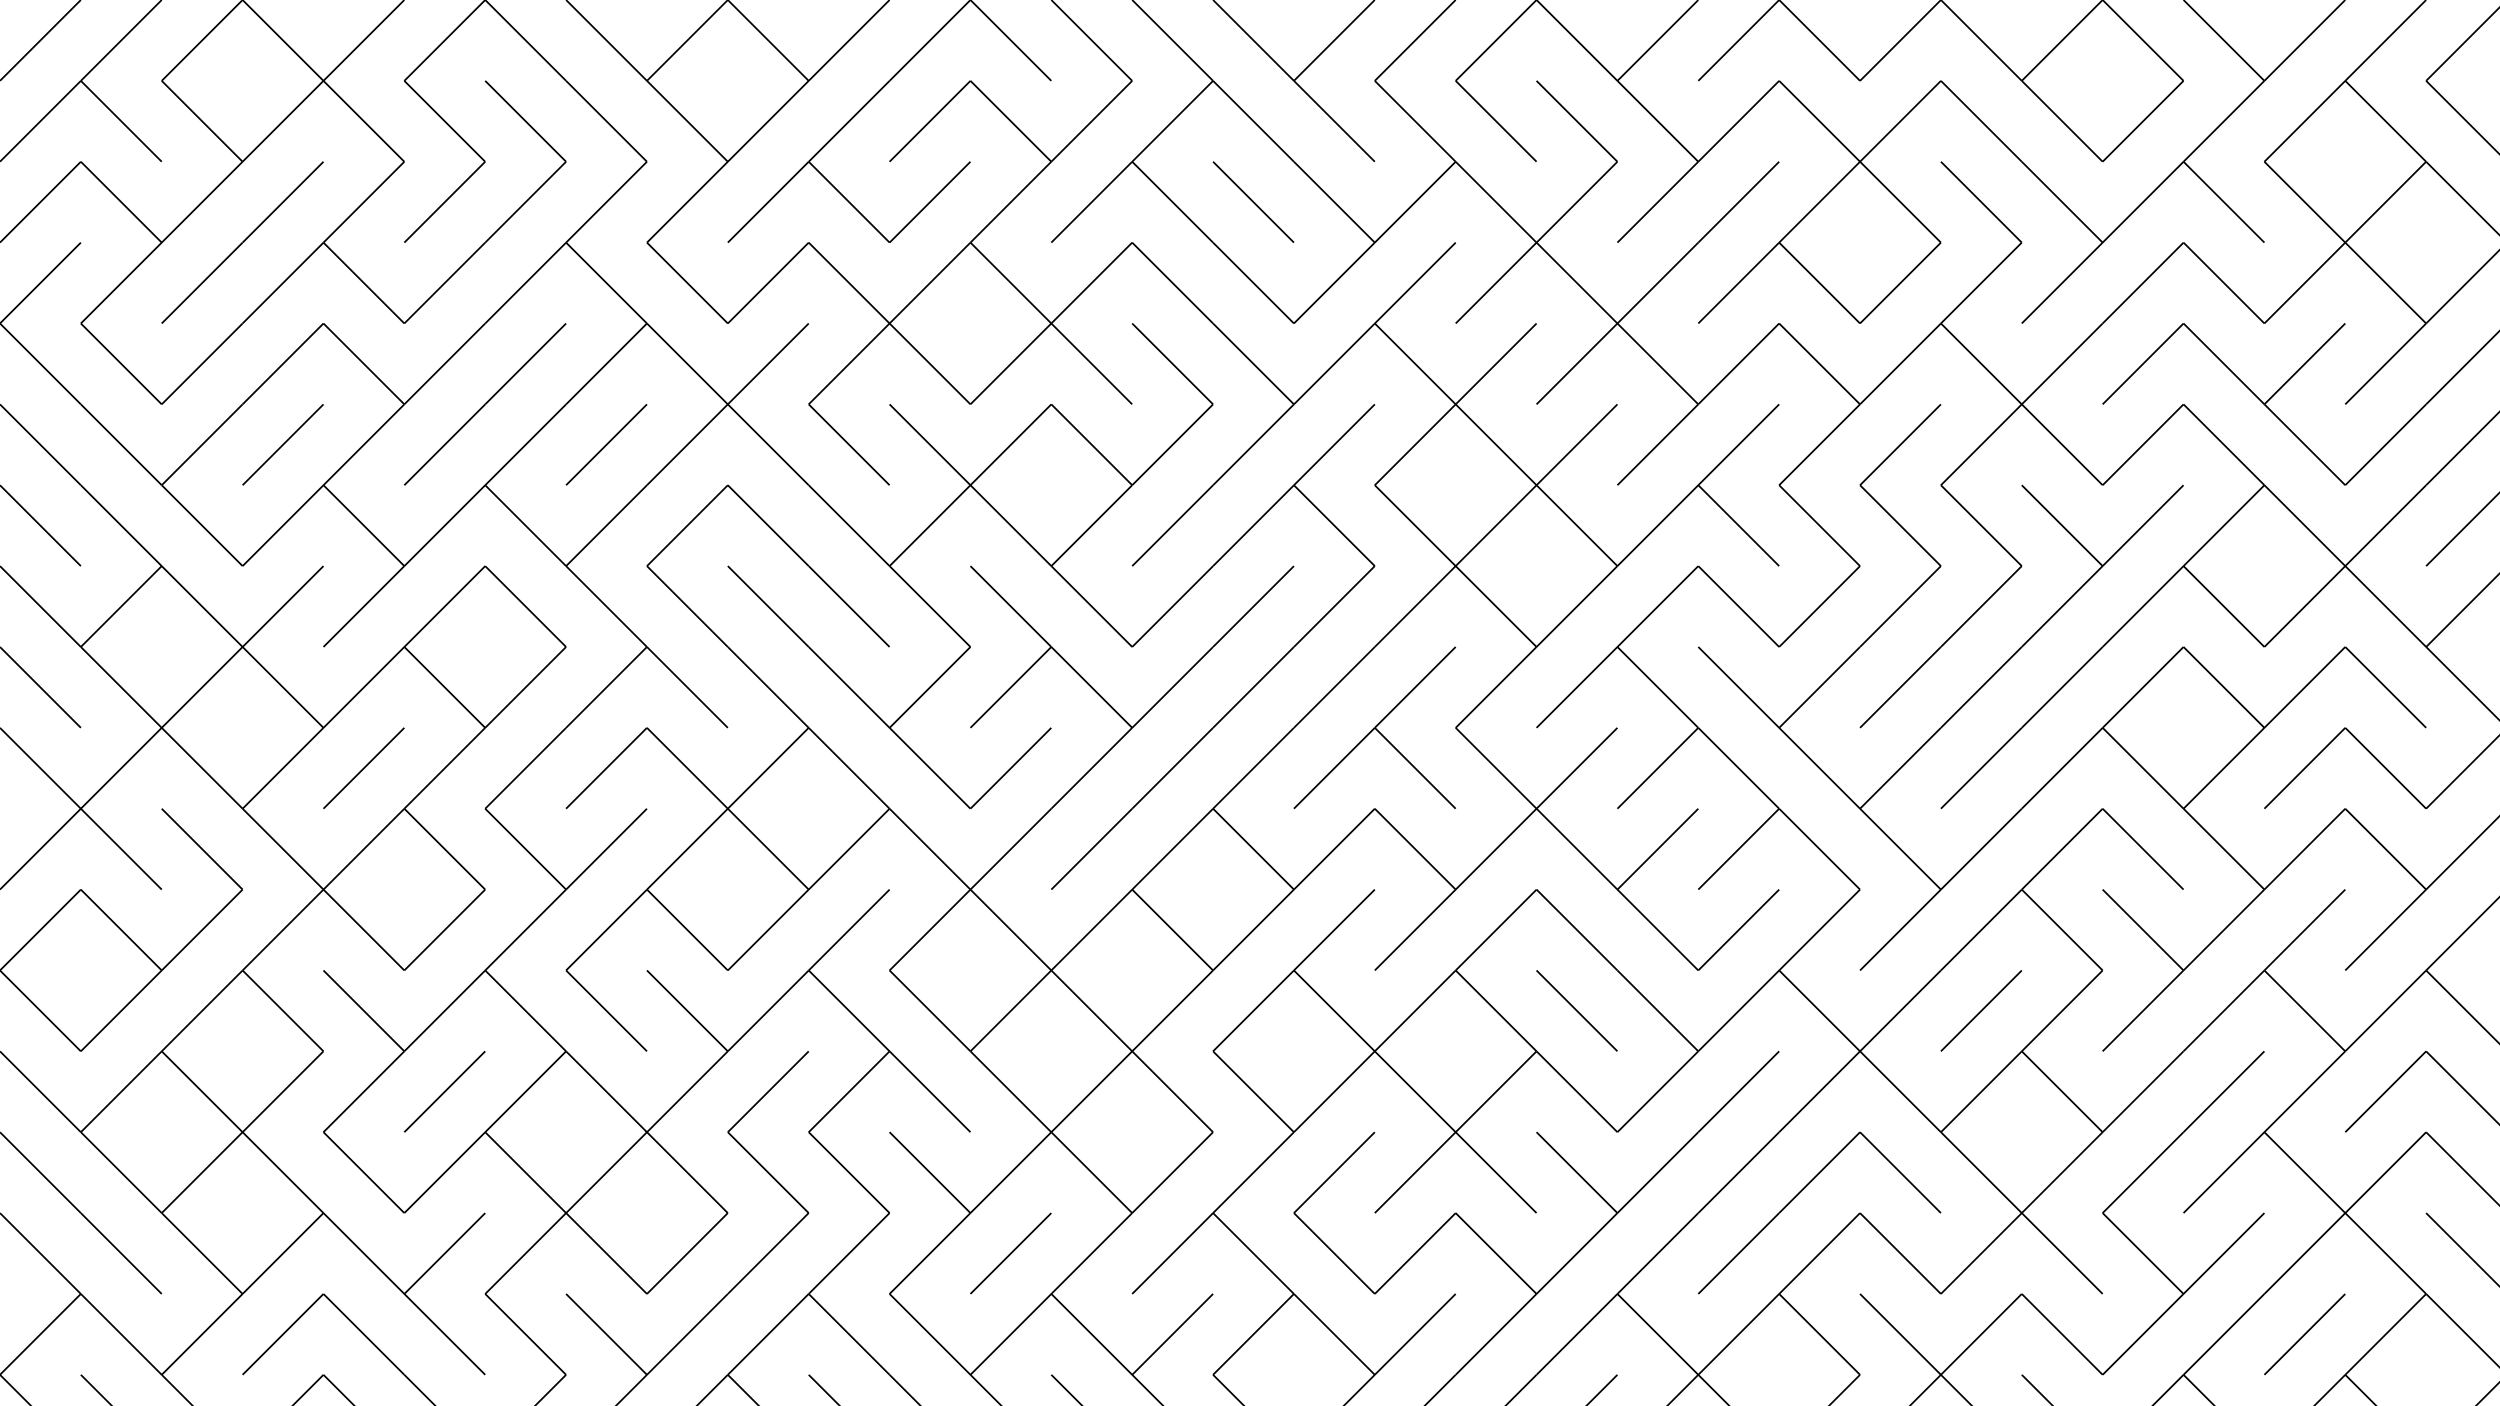 <svg xmlns="http://www.w3.org/2000/svg" version="1.1" xmlns:xlink="http://www.w3.org/1999/xlink" xmlns:svgjs="http://svgjs.dev/svgjs" viewBox="0 0 1422 800"><g stroke-width="1" stroke="hsl(231, 100%, 64%)" fill="none" stroke-linecap="butt"><line x1="46" y1="0" x2="0" y2="46" opacity="1.00"></line><line x1="92" y1="0" x2="46" y2="46" opacity="1.00"></line><line x1="138" y1="0" x2="92" y2="46" opacity="1.00"></line><line x1="138" y1="0" x2="184" y2="46" opacity="1.00"></line><line x1="230" y1="0" x2="184" y2="46" opacity="1.00"></line><line x1="276" y1="0" x2="230" y2="46" opacity="1.00"></line><line x1="276" y1="0" x2="322" y2="46" opacity="1.00"></line><line x1="322" y1="0" x2="368" y2="46" opacity="1.00"></line><line x1="414" y1="0" x2="368" y2="46" opacity="1.00"></line><line x1="414" y1="0" x2="460" y2="46" opacity="1.00"></line><line x1="506" y1="0" x2="460" y2="46" opacity="1.00"></line><line x1="552" y1="0" x2="506" y2="46" opacity="1.00"></line><line x1="552" y1="0" x2="598" y2="46" opacity="1.00"></line><line x1="598" y1="0" x2="644" y2="46" opacity="1.00"></line><line x1="644" y1="0" x2="690" y2="46" opacity="1.00"></line><line x1="690" y1="0" x2="736" y2="46" opacity="1.00"></line><line x1="782" y1="0" x2="736" y2="46" opacity="1.00"></line><line x1="828" y1="0" x2="782" y2="46" opacity="1.00"></line><line x1="874" y1="0" x2="828" y2="46" opacity="1.00"></line><line x1="874" y1="0" x2="920" y2="46" opacity="1.00"></line><line x1="966" y1="0" x2="920" y2="46" opacity="1.00"></line><line x1="1012" y1="0" x2="966" y2="46" opacity="1.00"></line><line x1="1012" y1="0" x2="1058" y2="46" opacity="1.00"></line><line x1="1104" y1="0" x2="1058" y2="46" opacity="1.00"></line><line x1="1104" y1="0" x2="1150" y2="46" opacity="1.00"></line><line x1="1196" y1="0" x2="1150" y2="46" opacity="1.00"></line><line x1="1196" y1="0" x2="1242" y2="46" opacity="1.00"></line><line x1="1242" y1="0" x2="1288" y2="46" opacity="1.00"></line><line x1="1334" y1="0" x2="1288" y2="46" opacity="1.00"></line><line x1="1380" y1="0" x2="1334" y2="46" opacity="1.00"></line><line x1="1426" y1="0" x2="1380" y2="46" opacity="1.00"></line><line x1="46" y1="46" x2="0" y2="92" opacity="0.95"></line><line x1="46" y1="46" x2="92" y2="92" opacity="0.95"></line><line x1="92" y1="46" x2="138" y2="92" opacity="0.95"></line><line x1="184" y1="46" x2="138" y2="92" opacity="0.95"></line><line x1="184" y1="46" x2="230" y2="92" opacity="0.95"></line><line x1="230" y1="46" x2="276" y2="92" opacity="0.95"></line><line x1="276" y1="46" x2="322" y2="92" opacity="0.95"></line><line x1="322" y1="46" x2="368" y2="92" opacity="0.95"></line><line x1="368" y1="46" x2="414" y2="92" opacity="0.95"></line><line x1="460" y1="46" x2="414" y2="92" opacity="0.95"></line><line x1="506" y1="46" x2="460" y2="92" opacity="0.95"></line><line x1="552" y1="46" x2="506" y2="92" opacity="0.95"></line><line x1="552" y1="46" x2="598" y2="92" opacity="0.95"></line><line x1="644" y1="46" x2="598" y2="92" opacity="0.95"></line><line x1="690" y1="46" x2="644" y2="92" opacity="0.95"></line><line x1="690" y1="46" x2="736" y2="92" opacity="0.95"></line><line x1="736" y1="46" x2="782" y2="92" opacity="0.95"></line><line x1="782" y1="46" x2="828" y2="92" opacity="0.95"></line><line x1="828" y1="46" x2="874" y2="92" opacity="0.95"></line><line x1="874" y1="46" x2="920" y2="92" opacity="0.95"></line><line x1="920" y1="46" x2="966" y2="92" opacity="0.95"></line><line x1="1012" y1="46" x2="966" y2="92" opacity="0.95"></line><line x1="1012" y1="46" x2="1058" y2="92" opacity="0.95"></line><line x1="1104" y1="46" x2="1058" y2="92" opacity="0.95"></line><line x1="1104" y1="46" x2="1150" y2="92" opacity="0.95"></line><line x1="1150" y1="46" x2="1196" y2="92" opacity="0.95"></line><line x1="1242" y1="46" x2="1196" y2="92" opacity="0.95"></line><line x1="1288" y1="46" x2="1242" y2="92" opacity="0.95"></line><line x1="1334" y1="46" x2="1288" y2="92" opacity="0.95"></line><line x1="1334" y1="46" x2="1380" y2="92" opacity="0.95"></line><line x1="1380" y1="46" x2="1426" y2="92" opacity="0.95"></line><line x1="46" y1="92" x2="0" y2="138" opacity="0.89"></line><line x1="46" y1="92" x2="92" y2="138" opacity="0.89"></line><line x1="138" y1="92" x2="92" y2="138" opacity="0.89"></line><line x1="184" y1="92" x2="138" y2="138" opacity="0.89"></line><line x1="230" y1="92" x2="184" y2="138" opacity="0.89"></line><line x1="276" y1="92" x2="230" y2="138" opacity="0.89"></line><line x1="322" y1="92" x2="276" y2="138" opacity="0.89"></line><line x1="368" y1="92" x2="322" y2="138" opacity="0.89"></line><line x1="414" y1="92" x2="368" y2="138" opacity="0.89"></line><line x1="460" y1="92" x2="414" y2="138" opacity="0.89"></line><line x1="460" y1="92" x2="506" y2="138" opacity="0.89"></line><line x1="552" y1="92" x2="506" y2="138" opacity="0.89"></line><line x1="598" y1="92" x2="552" y2="138" opacity="0.89"></line><line x1="644" y1="92" x2="598" y2="138" opacity="0.89"></line><line x1="644" y1="92" x2="690" y2="138" opacity="0.89"></line><line x1="690" y1="92" x2="736" y2="138" opacity="0.89"></line><line x1="736" y1="92" x2="782" y2="138" opacity="0.89"></line><line x1="828" y1="92" x2="782" y2="138" opacity="0.89"></line><line x1="828" y1="92" x2="874" y2="138" opacity="0.89"></line><line x1="920" y1="92" x2="874" y2="138" opacity="0.89"></line><line x1="966" y1="92" x2="920" y2="138" opacity="0.89"></line><line x1="1012" y1="92" x2="966" y2="138" opacity="0.89"></line><line x1="1058" y1="92" x2="1012" y2="138" opacity="0.89"></line><line x1="1058" y1="92" x2="1104" y2="138" opacity="0.89"></line><line x1="1104" y1="92" x2="1150" y2="138" opacity="0.89"></line><line x1="1150" y1="92" x2="1196" y2="138" opacity="0.89"></line><line x1="1242" y1="92" x2="1196" y2="138" opacity="0.89"></line><line x1="1242" y1="92" x2="1288" y2="138" opacity="0.89"></line><line x1="1288" y1="92" x2="1334" y2="138" opacity="0.89"></line><line x1="1380" y1="92" x2="1334" y2="138" opacity="0.89"></line><line x1="1380" y1="92" x2="1426" y2="138" opacity="0.89"></line><line x1="46" y1="138" x2="0" y2="184" opacity="0.84"></line><line x1="92" y1="138" x2="46" y2="184" opacity="0.84"></line><line x1="138" y1="138" x2="92" y2="184" opacity="0.84"></line><line x1="184" y1="138" x2="138" y2="184" opacity="0.84"></line><line x1="184" y1="138" x2="230" y2="184" opacity="0.84"></line><line x1="276" y1="138" x2="230" y2="184" opacity="0.84"></line><line x1="322" y1="138" x2="276" y2="184" opacity="0.84"></line><line x1="322" y1="138" x2="368" y2="184" opacity="0.84"></line><line x1="368" y1="138" x2="414" y2="184" opacity="0.84"></line><line x1="460" y1="138" x2="414" y2="184" opacity="0.84"></line><line x1="460" y1="138" x2="506" y2="184" opacity="0.84"></line><line x1="552" y1="138" x2="506" y2="184" opacity="0.84"></line><line x1="552" y1="138" x2="598" y2="184" opacity="0.84"></line><line x1="644" y1="138" x2="598" y2="184" opacity="0.84"></line><line x1="644" y1="138" x2="690" y2="184" opacity="0.84"></line><line x1="690" y1="138" x2="736" y2="184" opacity="0.84"></line><line x1="782" y1="138" x2="736" y2="184" opacity="0.84"></line><line x1="828" y1="138" x2="782" y2="184" opacity="0.84"></line><line x1="874" y1="138" x2="828" y2="184" opacity="0.84"></line><line x1="874" y1="138" x2="920" y2="184" opacity="0.84"></line><line x1="966" y1="138" x2="920" y2="184" opacity="0.84"></line><line x1="1012" y1="138" x2="966" y2="184" opacity="0.84"></line><line x1="1012" y1="138" x2="1058" y2="184" opacity="0.84"></line><line x1="1104" y1="138" x2="1058" y2="184" opacity="0.84"></line><line x1="1150" y1="138" x2="1104" y2="184" opacity="0.84"></line><line x1="1196" y1="138" x2="1150" y2="184" opacity="0.84"></line><line x1="1242" y1="138" x2="1196" y2="184" opacity="0.84"></line><line x1="1242" y1="138" x2="1288" y2="184" opacity="0.84"></line><line x1="1334" y1="138" x2="1288" y2="184" opacity="0.84"></line><line x1="1334" y1="138" x2="1380" y2="184" opacity="0.84"></line><line x1="1426" y1="138" x2="1380" y2="184" opacity="0.84"></line><line x1="0" y1="184" x2="46" y2="230" opacity="0.78"></line><line x1="46" y1="184" x2="92" y2="230" opacity="0.78"></line><line x1="138" y1="184" x2="92" y2="230" opacity="0.78"></line><line x1="184" y1="184" x2="138" y2="230" opacity="0.78"></line><line x1="184" y1="184" x2="230" y2="230" opacity="0.78"></line><line x1="276" y1="184" x2="230" y2="230" opacity="0.78"></line><line x1="322" y1="184" x2="276" y2="230" opacity="0.78"></line><line x1="368" y1="184" x2="322" y2="230" opacity="0.78"></line><line x1="368" y1="184" x2="414" y2="230" opacity="0.78"></line><line x1="460" y1="184" x2="414" y2="230" opacity="0.78"></line><line x1="506" y1="184" x2="460" y2="230" opacity="0.78"></line><line x1="506" y1="184" x2="552" y2="230" opacity="0.78"></line><line x1="598" y1="184" x2="552" y2="230" opacity="0.78"></line><line x1="598" y1="184" x2="644" y2="230" opacity="0.78"></line><line x1="644" y1="184" x2="690" y2="230" opacity="0.78"></line><line x1="690" y1="184" x2="736" y2="230" opacity="0.78"></line><line x1="782" y1="184" x2="736" y2="230" opacity="0.78"></line><line x1="782" y1="184" x2="828" y2="230" opacity="0.78"></line><line x1="874" y1="184" x2="828" y2="230" opacity="0.78"></line><line x1="920" y1="184" x2="874" y2="230" opacity="0.78"></line><line x1="920" y1="184" x2="966" y2="230" opacity="0.78"></line><line x1="1012" y1="184" x2="966" y2="230" opacity="0.78"></line><line x1="1012" y1="184" x2="1058" y2="230" opacity="0.78"></line><line x1="1104" y1="184" x2="1058" y2="230" opacity="0.78"></line><line x1="1104" y1="184" x2="1150" y2="230" opacity="0.78"></line><line x1="1196" y1="184" x2="1150" y2="230" opacity="0.78"></line><line x1="1242" y1="184" x2="1196" y2="230" opacity="0.78"></line><line x1="1242" y1="184" x2="1288" y2="230" opacity="0.78"></line><line x1="1334" y1="184" x2="1288" y2="230" opacity="0.78"></line><line x1="1380" y1="184" x2="1334" y2="230" opacity="0.78"></line><line x1="1426" y1="184" x2="1380" y2="230" opacity="0.78"></line><line x1="0" y1="230" x2="46" y2="276" opacity="0.73"></line><line x1="46" y1="230" x2="92" y2="276" opacity="0.73"></line><line x1="138" y1="230" x2="92" y2="276" opacity="0.73"></line><line x1="184" y1="230" x2="138" y2="276" opacity="0.73"></line><line x1="230" y1="230" x2="184" y2="276" opacity="0.73"></line><line x1="276" y1="230" x2="230" y2="276" opacity="0.73"></line><line x1="322" y1="230" x2="276" y2="276" opacity="0.73"></line><line x1="368" y1="230" x2="322" y2="276" opacity="0.73"></line><line x1="414" y1="230" x2="368" y2="276" opacity="0.73"></line><line x1="414" y1="230" x2="460" y2="276" opacity="0.73"></line><line x1="460" y1="230" x2="506" y2="276" opacity="0.73"></line><line x1="506" y1="230" x2="552" y2="276" opacity="0.73"></line><line x1="598" y1="230" x2="552" y2="276" opacity="0.73"></line><line x1="598" y1="230" x2="644" y2="276" opacity="0.73"></line><line x1="690" y1="230" x2="644" y2="276" opacity="0.73"></line><line x1="736" y1="230" x2="690" y2="276" opacity="0.73"></line><line x1="782" y1="230" x2="736" y2="276" opacity="0.73"></line><line x1="828" y1="230" x2="782" y2="276" opacity="0.73"></line><line x1="828" y1="230" x2="874" y2="276" opacity="0.73"></line><line x1="920" y1="230" x2="874" y2="276" opacity="0.73"></line><line x1="966" y1="230" x2="920" y2="276" opacity="0.73"></line><line x1="1012" y1="230" x2="966" y2="276" opacity="0.73"></line><line x1="1058" y1="230" x2="1012" y2="276" opacity="0.73"></line><line x1="1104" y1="230" x2="1058" y2="276" opacity="0.73"></line><line x1="1150" y1="230" x2="1104" y2="276" opacity="0.73"></line><line x1="1150" y1="230" x2="1196" y2="276" opacity="0.73"></line><line x1="1242" y1="230" x2="1196" y2="276" opacity="0.73"></line><line x1="1242" y1="230" x2="1288" y2="276" opacity="0.73"></line><line x1="1288" y1="230" x2="1334" y2="276" opacity="0.73"></line><line x1="1380" y1="230" x2="1334" y2="276" opacity="0.73"></line><line x1="1426" y1="230" x2="1380" y2="276" opacity="0.73"></line><line x1="0" y1="276" x2="46" y2="322" opacity="0.67"></line><line x1="46" y1="276" x2="92" y2="322" opacity="0.67"></line><line x1="92" y1="276" x2="138" y2="322" opacity="0.67"></line><line x1="184" y1="276" x2="138" y2="322" opacity="0.67"></line><line x1="184" y1="276" x2="230" y2="322" opacity="0.67"></line><line x1="276" y1="276" x2="230" y2="322" opacity="0.67"></line><line x1="276" y1="276" x2="322" y2="322" opacity="0.67"></line><line x1="368" y1="276" x2="322" y2="322" opacity="0.67"></line><line x1="414" y1="276" x2="368" y2="322" opacity="0.67"></line><line x1="414" y1="276" x2="460" y2="322" opacity="0.67"></line><line x1="460" y1="276" x2="506" y2="322" opacity="0.67"></line><line x1="552" y1="276" x2="506" y2="322" opacity="0.67"></line><line x1="552" y1="276" x2="598" y2="322" opacity="0.67"></line><line x1="644" y1="276" x2="598" y2="322" opacity="0.67"></line><line x1="690" y1="276" x2="644" y2="322" opacity="0.67"></line><line x1="736" y1="276" x2="690" y2="322" opacity="0.67"></line><line x1="736" y1="276" x2="782" y2="322" opacity="0.67"></line><line x1="782" y1="276" x2="828" y2="322" opacity="0.67"></line><line x1="874" y1="276" x2="828" y2="322" opacity="0.67"></line><line x1="874" y1="276" x2="920" y2="322" opacity="0.67"></line><line x1="966" y1="276" x2="920" y2="322" opacity="0.67"></line><line x1="966" y1="276" x2="1012" y2="322" opacity="0.67"></line><line x1="1012" y1="276" x2="1058" y2="322" opacity="0.67"></line><line x1="1058" y1="276" x2="1104" y2="322" opacity="0.67"></line><line x1="1104" y1="276" x2="1150" y2="322" opacity="0.67"></line><line x1="1150" y1="276" x2="1196" y2="322" opacity="0.67"></line><line x1="1242" y1="276" x2="1196" y2="322" opacity="0.67"></line><line x1="1288" y1="276" x2="1242" y2="322" opacity="0.67"></line><line x1="1288" y1="276" x2="1334" y2="322" opacity="0.67"></line><line x1="1380" y1="276" x2="1334" y2="322" opacity="0.67"></line><line x1="1426" y1="276" x2="1380" y2="322" opacity="0.67"></line><line x1="0" y1="322" x2="46" y2="368" opacity="0.62"></line><line x1="92" y1="322" x2="46" y2="368" opacity="0.62"></line><line x1="92" y1="322" x2="138" y2="368" opacity="0.62"></line><line x1="184" y1="322" x2="138" y2="368" opacity="0.62"></line><line x1="230" y1="322" x2="184" y2="368" opacity="0.62"></line><line x1="276" y1="322" x2="230" y2="368" opacity="0.62"></line><line x1="276" y1="322" x2="322" y2="368" opacity="0.62"></line><line x1="322" y1="322" x2="368" y2="368" opacity="0.62"></line><line x1="368" y1="322" x2="414" y2="368" opacity="0.62"></line><line x1="414" y1="322" x2="460" y2="368" opacity="0.62"></line><line x1="460" y1="322" x2="506" y2="368" opacity="0.62"></line><line x1="506" y1="322" x2="552" y2="368" opacity="0.62"></line><line x1="552" y1="322" x2="598" y2="368" opacity="0.62"></line><line x1="598" y1="322" x2="644" y2="368" opacity="0.62"></line><line x1="690" y1="322" x2="644" y2="368" opacity="0.62"></line><line x1="736" y1="322" x2="690" y2="368" opacity="0.62"></line><line x1="782" y1="322" x2="736" y2="368" opacity="0.62"></line><line x1="828" y1="322" x2="782" y2="368" opacity="0.62"></line><line x1="828" y1="322" x2="874" y2="368" opacity="0.62"></line><line x1="920" y1="322" x2="874" y2="368" opacity="0.62"></line><line x1="966" y1="322" x2="920" y2="368" opacity="0.62"></line><line x1="966" y1="322" x2="1012" y2="368" opacity="0.62"></line><line x1="1058" y1="322" x2="1012" y2="368" opacity="0.62"></line><line x1="1104" y1="322" x2="1058" y2="368" opacity="0.62"></line><line x1="1150" y1="322" x2="1104" y2="368" opacity="0.62"></line><line x1="1196" y1="322" x2="1150" y2="368" opacity="0.62"></line><line x1="1242" y1="322" x2="1196" y2="368" opacity="0.62"></line><line x1="1242" y1="322" x2="1288" y2="368" opacity="0.62"></line><line x1="1334" y1="322" x2="1288" y2="368" opacity="0.62"></line><line x1="1334" y1="322" x2="1380" y2="368" opacity="0.62"></line><line x1="1426" y1="322" x2="1380" y2="368" opacity="0.62"></line><line x1="0" y1="368" x2="46" y2="414" opacity="0.56"></line><line x1="46" y1="368" x2="92" y2="414" opacity="0.56"></line><line x1="138" y1="368" x2="92" y2="414" opacity="0.56"></line><line x1="138" y1="368" x2="184" y2="414" opacity="0.56"></line><line x1="230" y1="368" x2="184" y2="414" opacity="0.56"></line><line x1="230" y1="368" x2="276" y2="414" opacity="0.56"></line><line x1="322" y1="368" x2="276" y2="414" opacity="0.56"></line><line x1="368" y1="368" x2="322" y2="414" opacity="0.56"></line><line x1="368" y1="368" x2="414" y2="414" opacity="0.56"></line><line x1="414" y1="368" x2="460" y2="414" opacity="0.56"></line><line x1="460" y1="368" x2="506" y2="414" opacity="0.56"></line><line x1="552" y1="368" x2="506" y2="414" opacity="0.56"></line><line x1="598" y1="368" x2="552" y2="414" opacity="0.56"></line><line x1="598" y1="368" x2="644" y2="414" opacity="0.56"></line><line x1="690" y1="368" x2="644" y2="414" opacity="0.56"></line><line x1="736" y1="368" x2="690" y2="414" opacity="0.56"></line><line x1="782" y1="368" x2="736" y2="414" opacity="0.56"></line><line x1="828" y1="368" x2="782" y2="414" opacity="0.56"></line><line x1="874" y1="368" x2="828" y2="414" opacity="0.56"></line><line x1="920" y1="368" x2="874" y2="414" opacity="0.56"></line><line x1="920" y1="368" x2="966" y2="414" opacity="0.56"></line><line x1="966" y1="368" x2="1012" y2="414" opacity="0.56"></line><line x1="1058" y1="368" x2="1012" y2="414" opacity="0.56"></line><line x1="1104" y1="368" x2="1058" y2="414" opacity="0.56"></line><line x1="1150" y1="368" x2="1104" y2="414" opacity="0.56"></line><line x1="1196" y1="368" x2="1150" y2="414" opacity="0.56"></line><line x1="1242" y1="368" x2="1196" y2="414" opacity="0.56"></line><line x1="1242" y1="368" x2="1288" y2="414" opacity="0.56"></line><line x1="1334" y1="368" x2="1288" y2="414" opacity="0.56"></line><line x1="1334" y1="368" x2="1380" y2="414" opacity="0.56"></line><line x1="1380" y1="368" x2="1426" y2="414" opacity="0.56"></line><line x1="0" y1="414" x2="46" y2="460" opacity="0.51"></line><line x1="92" y1="414" x2="46" y2="460" opacity="0.51"></line><line x1="92" y1="414" x2="138" y2="460" opacity="0.51"></line><line x1="184" y1="414" x2="138" y2="460" opacity="0.51"></line><line x1="230" y1="414" x2="184" y2="460" opacity="0.51"></line><line x1="276" y1="414" x2="230" y2="460" opacity="0.51"></line><line x1="322" y1="414" x2="276" y2="460" opacity="0.51"></line><line x1="368" y1="414" x2="322" y2="460" opacity="0.51"></line><line x1="368" y1="414" x2="414" y2="460" opacity="0.51"></line><line x1="460" y1="414" x2="414" y2="460" opacity="0.51"></line><line x1="460" y1="414" x2="506" y2="460" opacity="0.51"></line><line x1="506" y1="414" x2="552" y2="460" opacity="0.51"></line><line x1="598" y1="414" x2="552" y2="460" opacity="0.51"></line><line x1="644" y1="414" x2="598" y2="460" opacity="0.51"></line><line x1="690" y1="414" x2="644" y2="460" opacity="0.51"></line><line x1="736" y1="414" x2="690" y2="460" opacity="0.51"></line><line x1="782" y1="414" x2="736" y2="460" opacity="0.51"></line><line x1="782" y1="414" x2="828" y2="460" opacity="0.51"></line><line x1="828" y1="414" x2="874" y2="460" opacity="0.51"></line><line x1="920" y1="414" x2="874" y2="460" opacity="0.51"></line><line x1="966" y1="414" x2="920" y2="460" opacity="0.51"></line><line x1="966" y1="414" x2="1012" y2="460" opacity="0.51"></line><line x1="1012" y1="414" x2="1058" y2="460" opacity="0.51"></line><line x1="1104" y1="414" x2="1058" y2="460" opacity="0.51"></line><line x1="1150" y1="414" x2="1104" y2="460" opacity="0.51"></line><line x1="1196" y1="414" x2="1150" y2="460" opacity="0.51"></line><line x1="1196" y1="414" x2="1242" y2="460" opacity="0.51"></line><line x1="1288" y1="414" x2="1242" y2="460" opacity="0.51"></line><line x1="1334" y1="414" x2="1288" y2="460" opacity="0.51"></line><line x1="1334" y1="414" x2="1380" y2="460" opacity="0.51"></line><line x1="1426" y1="414" x2="1380" y2="460" opacity="0.51"></line><line x1="46" y1="460" x2="0" y2="506" opacity="0.45"></line><line x1="46" y1="460" x2="92" y2="506" opacity="0.45"></line><line x1="92" y1="460" x2="138" y2="506" opacity="0.45"></line><line x1="138" y1="460" x2="184" y2="506" opacity="0.45"></line><line x1="230" y1="460" x2="184" y2="506" opacity="0.45"></line><line x1="230" y1="460" x2="276" y2="506" opacity="0.45"></line><line x1="276" y1="460" x2="322" y2="506" opacity="0.45"></line><line x1="368" y1="460" x2="322" y2="506" opacity="0.45"></line><line x1="414" y1="460" x2="368" y2="506" opacity="0.45"></line><line x1="414" y1="460" x2="460" y2="506" opacity="0.45"></line><line x1="506" y1="460" x2="460" y2="506" opacity="0.45"></line><line x1="506" y1="460" x2="552" y2="506" opacity="0.45"></line><line x1="598" y1="460" x2="552" y2="506" opacity="0.45"></line><line x1="644" y1="460" x2="598" y2="506" opacity="0.45"></line><line x1="690" y1="460" x2="644" y2="506" opacity="0.45"></line><line x1="690" y1="460" x2="736" y2="506" opacity="0.45"></line><line x1="782" y1="460" x2="736" y2="506" opacity="0.45"></line><line x1="782" y1="460" x2="828" y2="506" opacity="0.45"></line><line x1="874" y1="460" x2="828" y2="506" opacity="0.45"></line><line x1="874" y1="460" x2="920" y2="506" opacity="0.45"></line><line x1="966" y1="460" x2="920" y2="506" opacity="0.45"></line><line x1="1012" y1="460" x2="966" y2="506" opacity="0.45"></line><line x1="1012" y1="460" x2="1058" y2="506" opacity="0.45"></line><line x1="1058" y1="460" x2="1104" y2="506" opacity="0.45"></line><line x1="1150" y1="460" x2="1104" y2="506" opacity="0.45"></line><line x1="1196" y1="460" x2="1150" y2="506" opacity="0.45"></line><line x1="1196" y1="460" x2="1242" y2="506" opacity="0.45"></line><line x1="1242" y1="460" x2="1288" y2="506" opacity="0.45"></line><line x1="1334" y1="460" x2="1288" y2="506" opacity="0.45"></line><line x1="1334" y1="460" x2="1380" y2="506" opacity="0.45"></line><line x1="1426" y1="460" x2="1380" y2="506" opacity="0.45"></line><line x1="46" y1="506" x2="0" y2="552" opacity="0.40"></line><line x1="46" y1="506" x2="92" y2="552" opacity="0.40"></line><line x1="138" y1="506" x2="92" y2="552" opacity="0.40"></line><line x1="184" y1="506" x2="138" y2="552" opacity="0.40"></line><line x1="184" y1="506" x2="230" y2="552" opacity="0.40"></line><line x1="276" y1="506" x2="230" y2="552" opacity="0.40"></line><line x1="322" y1="506" x2="276" y2="552" opacity="0.40"></line><line x1="368" y1="506" x2="322" y2="552" opacity="0.40"></line><line x1="368" y1="506" x2="414" y2="552" opacity="0.40"></line><line x1="460" y1="506" x2="414" y2="552" opacity="0.40"></line><line x1="506" y1="506" x2="460" y2="552" opacity="0.40"></line><line x1="552" y1="506" x2="506" y2="552" opacity="0.40"></line><line x1="552" y1="506" x2="598" y2="552" opacity="0.40"></line><line x1="644" y1="506" x2="598" y2="552" opacity="0.40"></line><line x1="644" y1="506" x2="690" y2="552" opacity="0.40"></line><line x1="736" y1="506" x2="690" y2="552" opacity="0.40"></line><line x1="782" y1="506" x2="736" y2="552" opacity="0.40"></line><line x1="828" y1="506" x2="782" y2="552" opacity="0.40"></line><line x1="874" y1="506" x2="828" y2="552" opacity="0.40"></line><line x1="874" y1="506" x2="920" y2="552" opacity="0.40"></line><line x1="920" y1="506" x2="966" y2="552" opacity="0.40"></line><line x1="1012" y1="506" x2="966" y2="552" opacity="0.40"></line><line x1="1058" y1="506" x2="1012" y2="552" opacity="0.40"></line><line x1="1104" y1="506" x2="1058" y2="552" opacity="0.40"></line><line x1="1150" y1="506" x2="1104" y2="552" opacity="0.40"></line><line x1="1150" y1="506" x2="1196" y2="552" opacity="0.40"></line><line x1="1196" y1="506" x2="1242" y2="552" opacity="0.40"></line><line x1="1288" y1="506" x2="1242" y2="552" opacity="0.40"></line><line x1="1334" y1="506" x2="1288" y2="552" opacity="0.40"></line><line x1="1380" y1="506" x2="1334" y2="552" opacity="0.40"></line><line x1="1426" y1="506" x2="1380" y2="552" opacity="0.40"></line><line x1="0" y1="552" x2="46" y2="598" opacity="0.34"></line><line x1="92" y1="552" x2="46" y2="598" opacity="0.34"></line><line x1="138" y1="552" x2="92" y2="598" opacity="0.34"></line><line x1="138" y1="552" x2="184" y2="598" opacity="0.34"></line><line x1="184" y1="552" x2="230" y2="598" opacity="0.34"></line><line x1="276" y1="552" x2="230" y2="598" opacity="0.34"></line><line x1="276" y1="552" x2="322" y2="598" opacity="0.34"></line><line x1="322" y1="552" x2="368" y2="598" opacity="0.34"></line><line x1="368" y1="552" x2="414" y2="598" opacity="0.34"></line><line x1="460" y1="552" x2="414" y2="598" opacity="0.34"></line><line x1="460" y1="552" x2="506" y2="598" opacity="0.34"></line><line x1="506" y1="552" x2="552" y2="598" opacity="0.34"></line><line x1="598" y1="552" x2="552" y2="598" opacity="0.34"></line><line x1="598" y1="552" x2="644" y2="598" opacity="0.34"></line><line x1="690" y1="552" x2="644" y2="598" opacity="0.34"></line><line x1="736" y1="552" x2="690" y2="598" opacity="0.34"></line><line x1="736" y1="552" x2="782" y2="598" opacity="0.34"></line><line x1="828" y1="552" x2="782" y2="598" opacity="0.34"></line><line x1="828" y1="552" x2="874" y2="598" opacity="0.34"></line><line x1="874" y1="552" x2="920" y2="598" opacity="0.34"></line><line x1="920" y1="552" x2="966" y2="598" opacity="0.34"></line><line x1="1012" y1="552" x2="966" y2="598" opacity="0.34"></line><line x1="1012" y1="552" x2="1058" y2="598" opacity="0.34"></line><line x1="1104" y1="552" x2="1058" y2="598" opacity="0.34"></line><line x1="1150" y1="552" x2="1104" y2="598" opacity="0.34"></line><line x1="1196" y1="552" x2="1150" y2="598" opacity="0.34"></line><line x1="1242" y1="552" x2="1196" y2="598" opacity="0.34"></line><line x1="1288" y1="552" x2="1242" y2="598" opacity="0.34"></line><line x1="1288" y1="552" x2="1334" y2="598" opacity="0.34"></line><line x1="1380" y1="552" x2="1334" y2="598" opacity="0.34"></line><line x1="1380" y1="552" x2="1426" y2="598" opacity="0.34"></line><line x1="0" y1="598" x2="46" y2="644" opacity="0.29"></line><line x1="92" y1="598" x2="46" y2="644" opacity="0.29"></line><line x1="92" y1="598" x2="138" y2="644" opacity="0.29"></line><line x1="184" y1="598" x2="138" y2="644" opacity="0.29"></line><line x1="230" y1="598" x2="184" y2="644" opacity="0.29"></line><line x1="276" y1="598" x2="230" y2="644" opacity="0.29"></line><line x1="322" y1="598" x2="276" y2="644" opacity="0.29"></line><line x1="322" y1="598" x2="368" y2="644" opacity="0.29"></line><line x1="414" y1="598" x2="368" y2="644" opacity="0.29"></line><line x1="460" y1="598" x2="414" y2="644" opacity="0.29"></line><line x1="506" y1="598" x2="460" y2="644" opacity="0.29"></line><line x1="506" y1="598" x2="552" y2="644" opacity="0.29"></line><line x1="552" y1="598" x2="598" y2="644" opacity="0.29"></line><line x1="644" y1="598" x2="598" y2="644" opacity="0.29"></line><line x1="644" y1="598" x2="690" y2="644" opacity="0.29"></line><line x1="690" y1="598" x2="736" y2="644" opacity="0.29"></line><line x1="782" y1="598" x2="736" y2="644" opacity="0.29"></line><line x1="782" y1="598" x2="828" y2="644" opacity="0.29"></line><line x1="874" y1="598" x2="828" y2="644" opacity="0.29"></line><line x1="874" y1="598" x2="920" y2="644" opacity="0.29"></line><line x1="966" y1="598" x2="920" y2="644" opacity="0.29"></line><line x1="1012" y1="598" x2="966" y2="644" opacity="0.29"></line><line x1="1058" y1="598" x2="1012" y2="644" opacity="0.29"></line><line x1="1058" y1="598" x2="1104" y2="644" opacity="0.29"></line><line x1="1150" y1="598" x2="1104" y2="644" opacity="0.29"></line><line x1="1150" y1="598" x2="1196" y2="644" opacity="0.29"></line><line x1="1242" y1="598" x2="1196" y2="644" opacity="0.29"></line><line x1="1288" y1="598" x2="1242" y2="644" opacity="0.29"></line><line x1="1334" y1="598" x2="1288" y2="644" opacity="0.29"></line><line x1="1380" y1="598" x2="1334" y2="644" opacity="0.29"></line><line x1="1380" y1="598" x2="1426" y2="644" opacity="0.29"></line><line x1="0" y1="644" x2="46" y2="690" opacity="0.24"></line><line x1="46" y1="644" x2="92" y2="690" opacity="0.24"></line><line x1="138" y1="644" x2="92" y2="690" opacity="0.24"></line><line x1="138" y1="644" x2="184" y2="690" opacity="0.24"></line><line x1="184" y1="644" x2="230" y2="690" opacity="0.24"></line><line x1="276" y1="644" x2="230" y2="690" opacity="0.24"></line><line x1="276" y1="644" x2="322" y2="690" opacity="0.24"></line><line x1="368" y1="644" x2="322" y2="690" opacity="0.24"></line><line x1="368" y1="644" x2="414" y2="690" opacity="0.24"></line><line x1="414" y1="644" x2="460" y2="690" opacity="0.24"></line><line x1="460" y1="644" x2="506" y2="690" opacity="0.24"></line><line x1="506" y1="644" x2="552" y2="690" opacity="0.24"></line><line x1="598" y1="644" x2="552" y2="690" opacity="0.24"></line><line x1="598" y1="644" x2="644" y2="690" opacity="0.24"></line><line x1="690" y1="644" x2="644" y2="690" opacity="0.24"></line><line x1="736" y1="644" x2="690" y2="690" opacity="0.24"></line><line x1="782" y1="644" x2="736" y2="690" opacity="0.24"></line><line x1="828" y1="644" x2="782" y2="690" opacity="0.24"></line><line x1="828" y1="644" x2="874" y2="690" opacity="0.24"></line><line x1="874" y1="644" x2="920" y2="690" opacity="0.24"></line><line x1="966" y1="644" x2="920" y2="690" opacity="0.24"></line><line x1="1012" y1="644" x2="966" y2="690" opacity="0.24"></line><line x1="1058" y1="644" x2="1012" y2="690" opacity="0.24"></line><line x1="1058" y1="644" x2="1104" y2="690" opacity="0.24"></line><line x1="1104" y1="644" x2="1150" y2="690" opacity="0.24"></line><line x1="1196" y1="644" x2="1150" y2="690" opacity="0.24"></line><line x1="1242" y1="644" x2="1196" y2="690" opacity="0.24"></line><line x1="1288" y1="644" x2="1242" y2="690" opacity="0.24"></line><line x1="1288" y1="644" x2="1334" y2="690" opacity="0.24"></line><line x1="1380" y1="644" x2="1334" y2="690" opacity="0.24"></line><line x1="1380" y1="644" x2="1426" y2="690" opacity="0.24"></line><line x1="0" y1="690" x2="46" y2="736" opacity="0.18"></line><line x1="46" y1="690" x2="92" y2="736" opacity="0.18"></line><line x1="92" y1="690" x2="138" y2="736" opacity="0.18"></line><line x1="184" y1="690" x2="138" y2="736" opacity="0.18"></line><line x1="184" y1="690" x2="230" y2="736" opacity="0.18"></line><line x1="276" y1="690" x2="230" y2="736" opacity="0.18"></line><line x1="322" y1="690" x2="276" y2="736" opacity="0.18"></line><line x1="322" y1="690" x2="368" y2="736" opacity="0.18"></line><line x1="414" y1="690" x2="368" y2="736" opacity="0.18"></line><line x1="460" y1="690" x2="414" y2="736" opacity="0.18"></line><line x1="506" y1="690" x2="460" y2="736" opacity="0.18"></line><line x1="552" y1="690" x2="506" y2="736" opacity="0.18"></line><line x1="598" y1="690" x2="552" y2="736" opacity="0.18"></line><line x1="644" y1="690" x2="598" y2="736" opacity="0.18"></line><line x1="690" y1="690" x2="644" y2="736" opacity="0.18"></line><line x1="690" y1="690" x2="736" y2="736" opacity="0.18"></line><line x1="736" y1="690" x2="782" y2="736" opacity="0.18"></line><line x1="828" y1="690" x2="782" y2="736" opacity="0.18"></line><line x1="828" y1="690" x2="874" y2="736" opacity="0.18"></line><line x1="920" y1="690" x2="874" y2="736" opacity="0.18"></line><line x1="966" y1="690" x2="920" y2="736" opacity="0.18"></line><line x1="1012" y1="690" x2="966" y2="736" opacity="0.18"></line><line x1="1058" y1="690" x2="1012" y2="736" opacity="0.18"></line><line x1="1058" y1="690" x2="1104" y2="736" opacity="0.18"></line><line x1="1150" y1="690" x2="1104" y2="736" opacity="0.18"></line><line x1="1150" y1="690" x2="1196" y2="736" opacity="0.18"></line><line x1="1196" y1="690" x2="1242" y2="736" opacity="0.18"></line><line x1="1288" y1="690" x2="1242" y2="736" opacity="0.18"></line><line x1="1334" y1="690" x2="1288" y2="736" opacity="0.18"></line><line x1="1334" y1="690" x2="1380" y2="736" opacity="0.18"></line><line x1="1380" y1="690" x2="1426" y2="736" opacity="0.18"></line><line x1="46" y1="736" x2="0" y2="782" opacity="0.13"></line><line x1="46" y1="736" x2="92" y2="782" opacity="0.13"></line><line x1="138" y1="736" x2="92" y2="782" opacity="0.13"></line><line x1="184" y1="736" x2="138" y2="782" opacity="0.13"></line><line x1="184" y1="736" x2="230" y2="782" opacity="0.13"></line><line x1="230" y1="736" x2="276" y2="782" opacity="0.13"></line><line x1="276" y1="736" x2="322" y2="782" opacity="0.13"></line><line x1="322" y1="736" x2="368" y2="782" opacity="0.13"></line><line x1="414" y1="736" x2="368" y2="782" opacity="0.13"></line><line x1="460" y1="736" x2="414" y2="782" opacity="0.13"></line><line x1="460" y1="736" x2="506" y2="782" opacity="0.13"></line><line x1="506" y1="736" x2="552" y2="782" opacity="0.13"></line><line x1="598" y1="736" x2="552" y2="782" opacity="0.13"></line><line x1="598" y1="736" x2="644" y2="782" opacity="0.13"></line><line x1="690" y1="736" x2="644" y2="782" opacity="0.13"></line><line x1="736" y1="736" x2="690" y2="782" opacity="0.13"></line><line x1="736" y1="736" x2="782" y2="782" opacity="0.13"></line><line x1="828" y1="736" x2="782" y2="782" opacity="0.13"></line><line x1="874" y1="736" x2="828" y2="782" opacity="0.13"></line><line x1="920" y1="736" x2="874" y2="782" opacity="0.13"></line><line x1="920" y1="736" x2="966" y2="782" opacity="0.13"></line><line x1="1012" y1="736" x2="966" y2="782" opacity="0.13"></line><line x1="1012" y1="736" x2="1058" y2="782" opacity="0.13"></line><line x1="1058" y1="736" x2="1104" y2="782" opacity="0.13"></line><line x1="1150" y1="736" x2="1104" y2="782" opacity="0.13"></line><line x1="1150" y1="736" x2="1196" y2="782" opacity="0.13"></line><line x1="1242" y1="736" x2="1196" y2="782" opacity="0.13"></line><line x1="1288" y1="736" x2="1242" y2="782" opacity="0.13"></line><line x1="1334" y1="736" x2="1288" y2="782" opacity="0.13"></line><line x1="1380" y1="736" x2="1334" y2="782" opacity="0.13"></line><line x1="1380" y1="736" x2="1426" y2="782" opacity="0.13"></line><line x1="0" y1="782" x2="46" y2="828" opacity="0.07"></line><line x1="46" y1="782" x2="92" y2="828" opacity="0.07"></line><line x1="92" y1="782" x2="138" y2="828" opacity="0.07"></line><line x1="184" y1="782" x2="138" y2="828" opacity="0.07"></line><line x1="184" y1="782" x2="230" y2="828" opacity="0.07"></line><line x1="230" y1="782" x2="276" y2="828" opacity="0.07"></line><line x1="322" y1="782" x2="276" y2="828" opacity="0.07"></line><line x1="368" y1="782" x2="322" y2="828" opacity="0.07"></line><line x1="414" y1="782" x2="368" y2="828" opacity="0.07"></line><line x1="414" y1="782" x2="460" y2="828" opacity="0.07"></line><line x1="460" y1="782" x2="506" y2="828" opacity="0.07"></line><line x1="506" y1="782" x2="552" y2="828" opacity="0.07"></line><line x1="552" y1="782" x2="598" y2="828" opacity="0.07"></line><line x1="598" y1="782" x2="644" y2="828" opacity="0.07"></line><line x1="644" y1="782" x2="690" y2="828" opacity="0.07"></line><line x1="690" y1="782" x2="736" y2="828" opacity="0.07"></line><line x1="782" y1="782" x2="736" y2="828" opacity="0.07"></line><line x1="828" y1="782" x2="782" y2="828" opacity="0.07"></line><line x1="874" y1="782" x2="828" y2="828" opacity="0.07"></line><line x1="920" y1="782" x2="874" y2="828" opacity="0.07"></line><line x1="966" y1="782" x2="920" y2="828" opacity="0.07"></line><line x1="966" y1="782" x2="1012" y2="828" opacity="0.07"></line><line x1="1058" y1="782" x2="1012" y2="828" opacity="0.07"></line><line x1="1104" y1="782" x2="1058" y2="828" opacity="0.07"></line><line x1="1104" y1="782" x2="1150" y2="828" opacity="0.07"></line><line x1="1150" y1="782" x2="1196" y2="828" opacity="0.07"></line><line x1="1242" y1="782" x2="1196" y2="828" opacity="0.07"></line><line x1="1242" y1="782" x2="1288" y2="828" opacity="0.07"></line><line x1="1334" y1="782" x2="1288" y2="828" opacity="0.07"></line><line x1="1334" y1="782" x2="1380" y2="828" opacity="0.07"></line><line x1="1426" y1="782" x2="1380" y2="828" opacity="0.07"></line></g></svg>